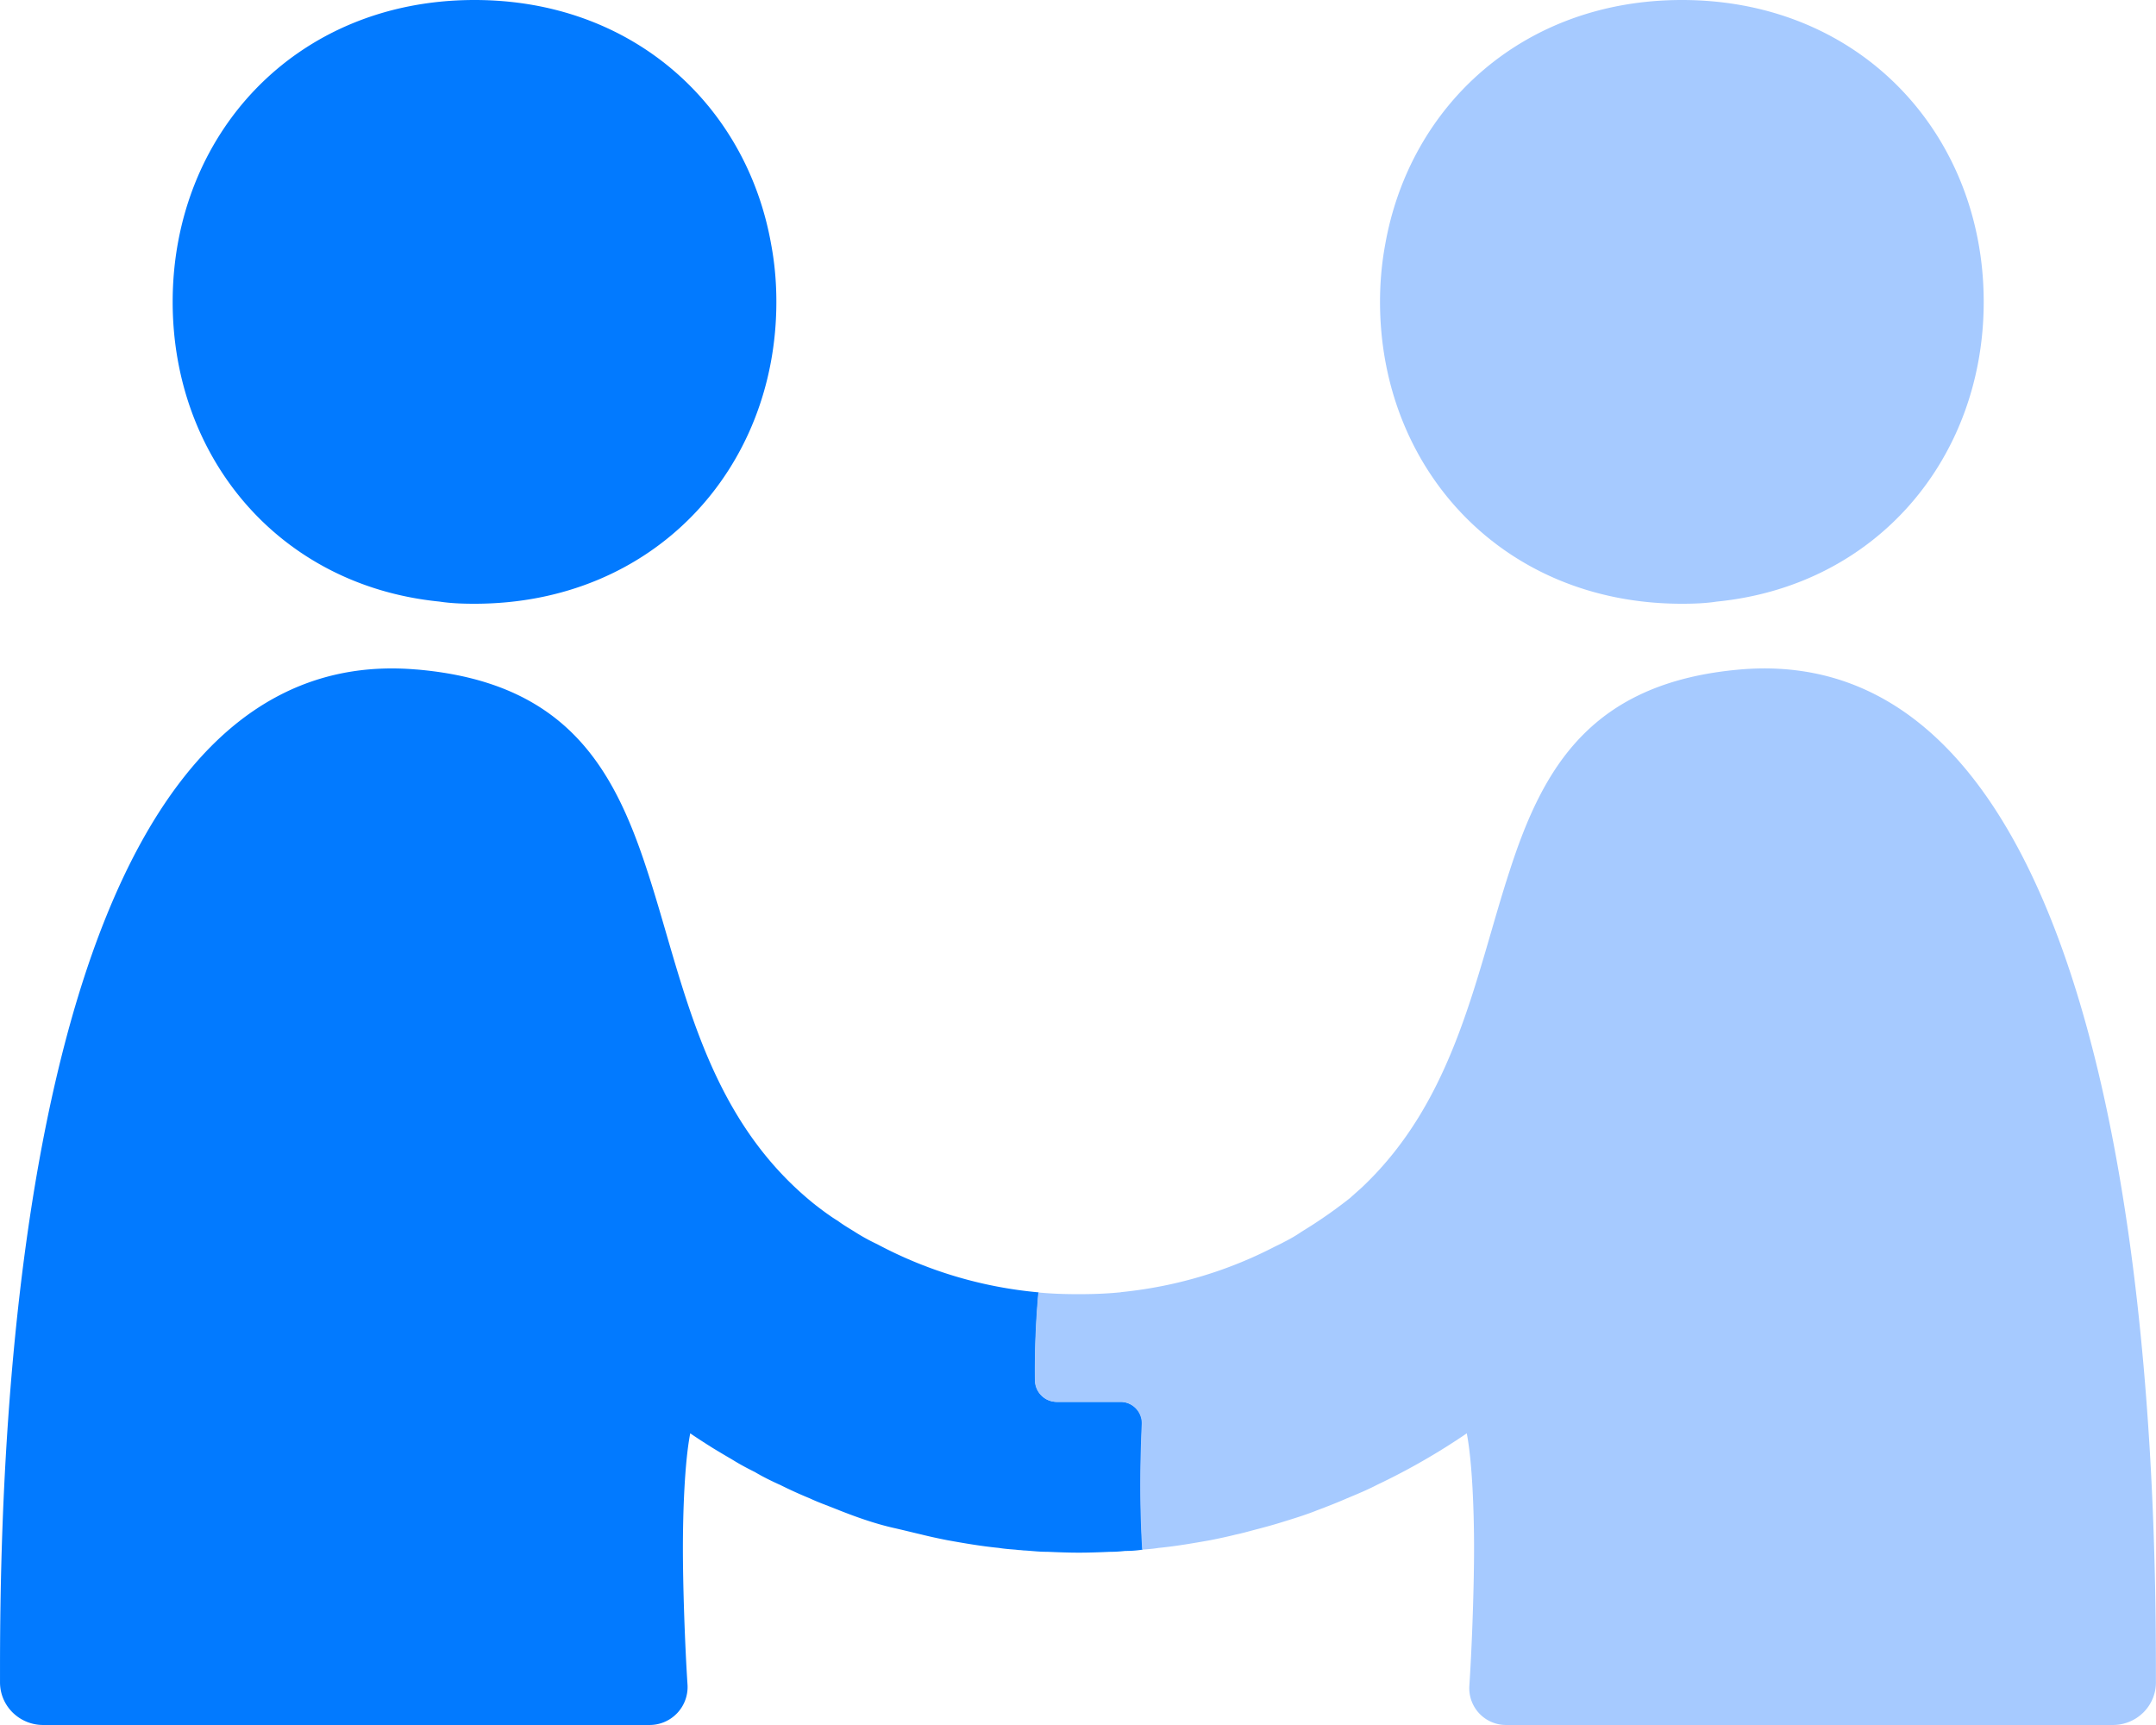 <svg xmlns="http://www.w3.org/2000/svg" width="30" height="24" viewBox="0 0 150 120"><g fill="#027AFF"><path d="M28.92 46.57h.03c10.333.867 13.696 6.715 16.039 13.876 2.58 7.794 3.936 17.145 11.742 23.379.51.39 1.02.78 1.563 1.106.36.27.72.48 1.11.72.51.33 1.05.63 1.623.9a29.485 29.485 0 0011.232 3.352 59.914 59.914 0 00-.24 6.131 1.514 1.514 0 001.515 1.485h4.428a1.49 1.49 0 011.5 1.566c-.084 1.852-.19 5.128.033 8.716-.39.06-.783.09-1.2.09-.303.03-.63.06-.963.06h-.06c-.72.03-1.443.06-2.193.06h-.027c-.75 0-1.473-.03-2.193-.06h-.06c-.51 0-.993-.06-1.473-.09-.15 0-.27-.03-.42-.03l-.27-.03c-.39-.03-.783-.06-1.143-.12-1.23-.12-2.433-.33-3.603-.54-.6-.12-1.17-.24-1.77-.39-.648-.15-1.245-.303-1.917-.454-1.39-.314-2.736-.8-4.056-1.328-.612-.246-1.224-.46-1.806-.735-.66-.27-1.32-.567-1.983-.897-.6-.273-1.23-.57-1.83-.93-.543-.27-1.053-.54-1.533-.84-.51-.3-1.023-.6-1.503-.897-.48-.303-.99-.63-1.47-.96-.39 2.007-.51 5.454-.51 8 0 2.56.129 6.52.32 9.469a2.642 2.642 0 01-2.642 2.82H3.004c-1.653 0-3.003-1.32-3.003-2.968v-1.192c.02-14.223.78-71.623 28.92-69.269zM33.014 0c11.01 0 18.933 7.32 20.64 17.01.24 1.29.36 2.61.36 3.99 0 11.61-8.52 21-21 21-.84 0-1.65-.03-2.433-.15C19.423 40.74 12.013 31.83 12.013 21c0-11.61 8.52-21 21-21z"/><path fill="#A6CAFF" d="M149.995 117.032c0 1.65-1.347 2.967-2.997 2.967H104.79a2.557 2.557 0 01-2.562-2.73c.195-2.96.327-6.972.327-9.558 0-2.547-.12-5.994-.507-8a46.062 46.062 0 01-6.21 3.566c-.69.36-1.407.657-2.13.957-.687.3-1.38.57-2.097.84-.75.3-1.53.54-2.307.78-.663.21-1.323.39-2.01.567-.453.12-.87.24-1.323.333-.597.15-1.167.27-1.767.39-1.17.207-2.37.417-3.6.537-.36.06-.75.09-1.14.12-.22-3.585-.114-6.864-.033-8.715a1.484 1.484 0 00-1.5-1.563h-4.416A1.519 1.519 0 0172 96.035a59.796 59.796 0 01.24-6.126c.9.09 1.857.12 2.787.12.96 0 1.89-.03 2.82-.12.087 0 .18-.03.237-.03 3.78-.39 7.347-1.47 10.59-3.147.237-.12.447-.21.657-.33.42-.21.84-.45 1.227-.72a33.016 33.016 0 003.363-2.337c.267-.24.537-.48.807-.72 6.537-6.144 7.917-14.745 10.287-21.996 2.337-7.254 5.697-13.158 16.07-14.058 28.999-2.457 28.909 58.653 28.909 70.461zM117.013 0c12.48 0 21 9.39 21 21 0 10.83-7.41 19.74-18.57 20.85-.78.12-1.59.15-2.43.15-12.48 0-21-9.39-21-21 0-1.38.12-2.7.36-3.99C98.083 7.32 106.003 0 117.013 0z"/></g></svg>